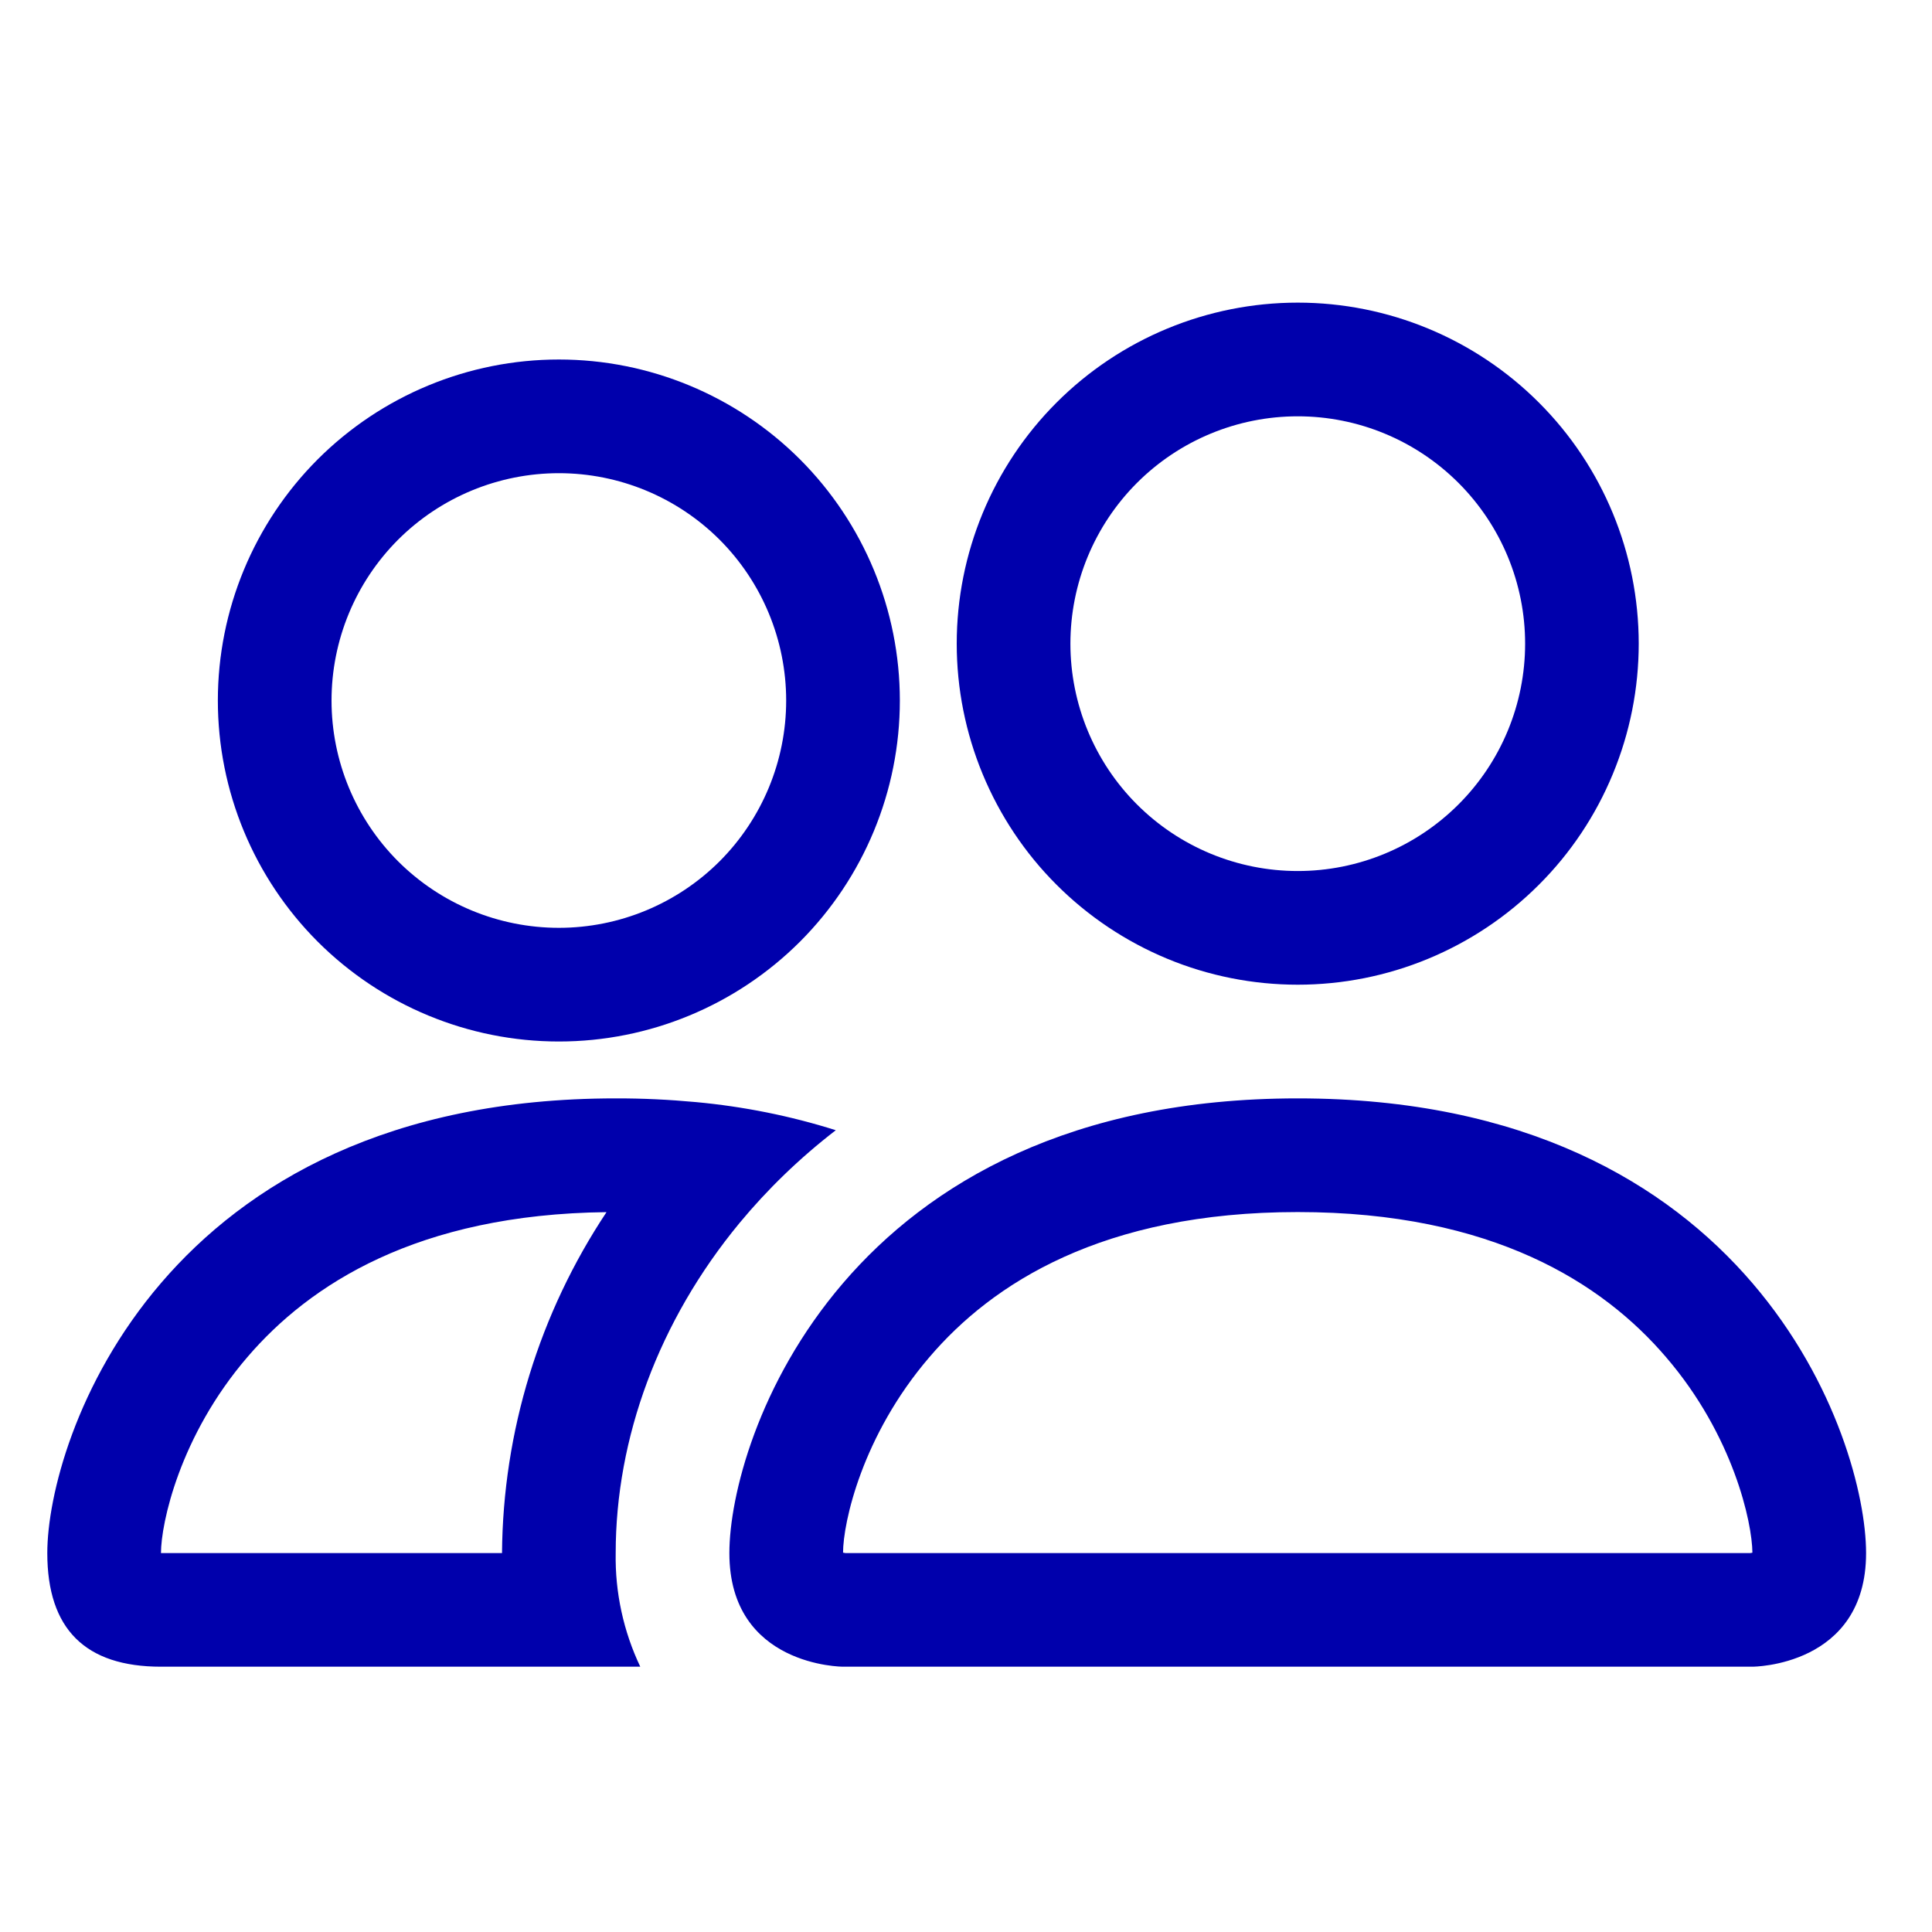 <svg width="25" height="25" viewBox="0 0 25 25" fill="none" xmlns="http://www.w3.org/2000/svg">
<g clip-path="url(#clip0_198_400)">
<path d="M22.676 21.567C22.676 21.567 24.147 21.567 24.147 20.097C24.147 18.626 22.676 14.213 16.793 14.213C10.909 14.213 9.438 18.626 9.438 20.097C9.438 21.567 10.909 21.567 10.909 21.567H22.676ZM10.941 20.097C10.93 20.095 10.92 20.093 10.909 20.091C10.91 19.702 11.155 18.576 12.027 17.561C12.839 16.609 14.266 15.684 16.793 15.684C19.318 15.684 20.745 16.61 21.558 17.561C22.431 18.576 22.673 19.704 22.676 20.091L22.665 20.094C22.658 20.095 22.651 20.096 22.644 20.097H10.941V20.097ZM16.793 11.271C17.573 11.271 18.321 10.961 18.873 10.409C19.425 9.858 19.735 9.109 19.735 8.329C19.735 7.549 19.425 6.801 18.873 6.249C18.321 5.697 17.573 5.387 16.793 5.387C16.012 5.387 15.264 5.697 14.712 6.249C14.161 6.801 13.851 7.549 13.851 8.329C13.851 9.109 14.161 9.858 14.712 10.409C15.264 10.961 16.012 11.271 16.793 11.271ZM21.205 8.329C21.205 8.909 21.091 9.482 20.869 10.018C20.648 10.553 20.323 11.04 19.913 11.449C19.503 11.859 19.017 12.184 18.481 12.406C17.946 12.628 17.372 12.742 16.793 12.742C16.213 12.742 15.639 12.628 15.104 12.406C14.569 12.184 14.082 11.859 13.672 11.449C13.262 11.04 12.938 10.553 12.716 10.018C12.494 9.482 12.38 8.909 12.38 8.329C12.38 7.159 12.845 6.036 13.672 5.209C14.5 4.381 15.622 3.916 16.793 3.916C17.963 3.916 19.085 4.381 19.913 5.209C20.741 6.036 21.205 7.159 21.205 8.329V8.329ZM10.815 14.625C10.226 14.439 9.62 14.318 9.005 14.261C8.66 14.229 8.314 14.212 7.967 14.213C2.083 14.213 0.612 18.626 0.612 20.097C0.612 21.078 1.102 21.567 2.083 21.567H8.285C8.067 21.108 7.958 20.605 7.967 20.097C7.967 18.611 8.522 17.093 9.57 15.825C9.928 15.393 10.344 14.988 10.815 14.625ZM7.849 15.684C6.979 16.992 6.508 18.525 6.496 20.097H2.083C2.083 19.714 2.324 18.581 3.201 17.561C4.003 16.625 5.396 15.713 7.849 15.685V15.684ZM2.819 9.065C2.819 7.894 3.284 6.772 4.111 5.944C4.939 5.117 6.061 4.652 7.232 4.652C8.402 4.652 9.524 5.117 10.352 5.944C11.179 6.772 11.644 7.894 11.644 9.065C11.644 10.235 11.179 11.357 10.352 12.185C9.524 13.012 8.402 13.477 7.232 13.477C6.061 13.477 4.939 13.012 4.111 12.185C3.284 11.357 2.819 10.235 2.819 9.065V9.065ZM7.232 6.123C6.451 6.123 5.703 6.433 5.151 6.984C4.6 7.536 4.29 8.284 4.29 9.065C4.29 9.845 4.6 10.593 5.151 11.145C5.703 11.696 6.451 12.006 7.232 12.006C8.012 12.006 8.76 11.696 9.312 11.145C9.863 10.593 10.173 9.845 10.173 9.065C10.173 8.284 9.863 7.536 9.312 6.984C8.76 6.433 8.012 6.123 7.232 6.123Z" fill="#0000AC"/>
</g>
<defs>
<clipPath id="clip0_198_400">
<rect width="23.535" height="23.535" fill="white" transform="translate(0.612 0.974)"/>
</clipPath>
</defs>
</svg>
